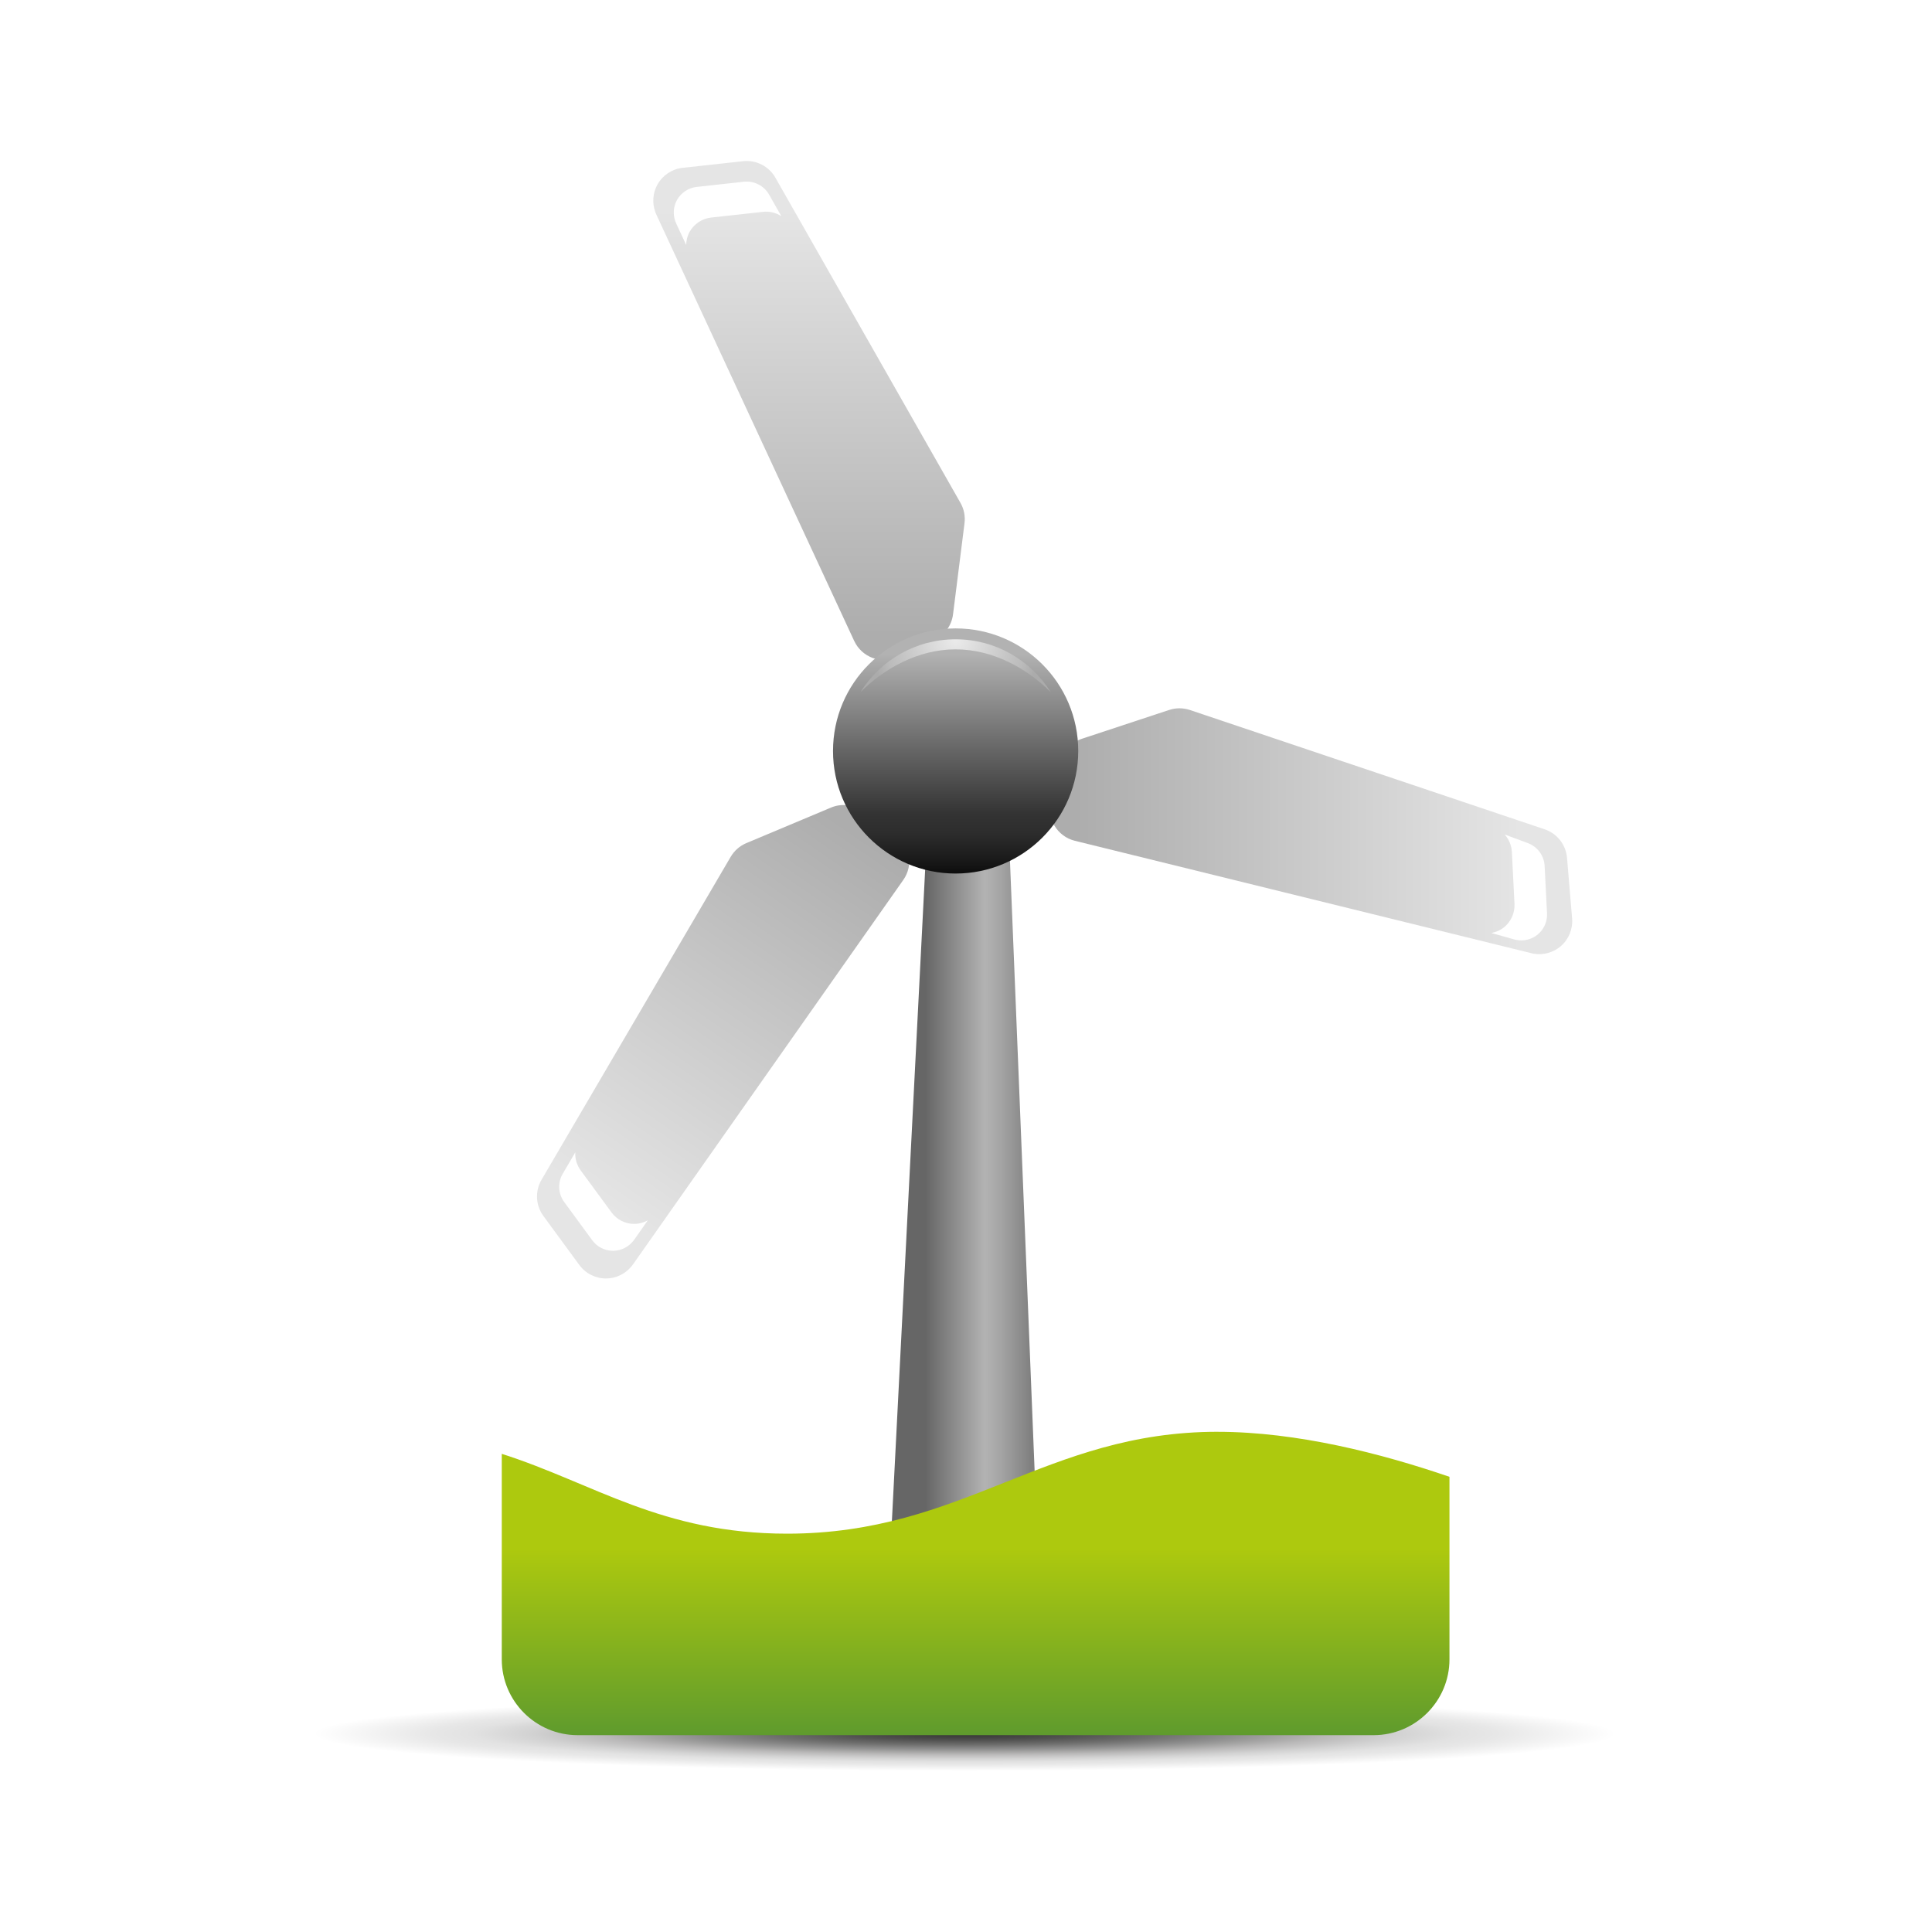 <svg:svg xmlns:dc="http://purl.org/dc/elements/1.1/" xmlns:ns2="http://web.resource.org/cc/" xmlns:rdf="http://www.w3.org/1999/02/22-rdf-syntax-ns#" xmlns:svg="http://www.w3.org/2000/svg" enable-background="new 0 0 595.28 841.89" height="800.639" id="Livello_1" version="1.1" viewBox="-102.68 2.674 800.639 800.639" width="800.639" x="0px" y="0px" xml:space="preserve">
<svg:g>
		<svg:radialGradient cx="1547.5" cy="18119" gradientTransform="matrix(.872 0 0 .05 -1052.4 -184.82)" gradientUnits="userSpaceOnUse" id="SVGID_1_" r="309.42">
		<svg:stop offset="0" style="stop-color:#373636" />
		<svg:stop offset=".074" style="stop-color:#3E3E3D" />
		<svg:stop offset=".178" style="stop-color:#515150" />
		<svg:stop offset=".299" style="stop-color:#6E6E6D" />
		<svg:stop offset=".432" style="stop-color:#939393" />
		<svg:stop offset=".458" style="stop-color:#9B9B9A" />
		<svg:stop offset=".556" style="stop-color:#B9B8B8" />
		<svg:stop offset=".666" style="stop-color:#D2D2D2" />
		<svg:stop offset=".757" style="stop-color:#E2E2E2" />
		<svg:stop offset=".818" style="stop-color:#E7E7E7" />
		<svg:stop offset="1" style="stop-color:#FFFFFF" />
	</svg:radialGradient>
	<svg:path d="m567.67 721.13c0 8.527-120.9 15.463-270.04 15.463-149.13 0-270.02-6.936-270.02-15.463s120.89-15.467 270.02-15.467c149.14 0 270.04 6.94 270.04 15.47z" fill="url(#SVGID_1_)" />
	<svg:g>
		<svg:g>
			<svg:g>
				<svg:linearGradient gradientUnits="userSpaceOnUse" id="SVGID_2_" x1="266.5" x2="327.26" y1="494.74" y2="494.74">
					<svg:stop offset=".236" style="stop-color:#666666" />
					<svg:stop offset=".64" style="stop-color:#B3B3B3" />
					<svg:stop offset=".751" style="stop-color:#A4A4A4" />
					<svg:stop offset=".955" style="stop-color:#808080" />
				</svg:linearGradient>
				<svg:polygon fill="url(#SVGID_2_)" points="315.4 348.04 327.26 641.44 266.5 641.44 281.33 351.01" />
				<svg:g>
					<svg:linearGradient gradientUnits="userSpaceOnUse" id="SVGID_3_" x1="332.37" x2="548.86" y1="347.14" y2="347.14">
						<svg:stop offset=".05" style="stop-color:#ADADAD" />
						<svg:stop offset=".901" style="stop-color:#E5E5E5" />
					</svg:linearGradient>
					<svg:path d="m548.81 383.25l-2.097-25.085c-0.468-5.424-4.115-10.09-9.285-11.826l-146.98-49.429c-2.837-0.941-5.815-0.947-8.652-0.012l-36.09 11.92c-4.465 1.462-7.857 5.134-8.971 9.717l-3.956 16.042c-1.818 7.313 2.665 14.751 10.008 16.54l189.13 46.568c0.338 0.089 0.67 0.172 1.007 0.231 3.95 0.651 8.071-0.468 11.156-3.098 3.34-2.85 5.1-7.18 4.73-11.56z" fill="url(#SVGID_3_)" />
					<svg:linearGradient gradientUnits="userSpaceOnUse" id="SVGID_4_" x1="232.59" x2="232.59" y1="276.19" y2="69.393">
						<svg:stop offset=".05" style="stop-color:#ADADAD" />
						<svg:stop offset=".901" style="stop-color:#E5E5E5" />
					</svg:linearGradient>
					<svg:path d="m180.24 72.228l25.013-2.753c5.431-0.592 10.695 2.084 13.389 6.822l76.71 134.78c1.469 2.594 2.043 5.525 1.664 8.486l-4.749 37.692c-0.586 4.684-3.547 8.717-7.811 10.712l-14.982 6.946c-6.864 3.186-15.006 0.201-18.18-6.662l-81.98-176.66c-0.142-0.326-0.272-0.64-0.391-0.971-1.416-3.766-1.107-8.006 0.882-11.536 2.17-3.833 6.09-6.421 10.44-6.865z" fill="url(#SVGID_4_)" />
					<svg:path d="m183.14 98.687c1.854-3.257 5.211-5.483 8.936-5.862l21.455-2.369c2.718-0.302 5.371 0.379 7.574 1.783l-5.075-8.936c-2.103-3.689-6.218-5.779-10.458-5.317l-19.518 2.149c-3.393 0.355-6.449 2.369-8.142 5.347-1.552 2.76-1.794 6.07-0.687 9.007 0.095 0.249 0.201 0.492 0.302 0.758l4.157 8.948c0.03-1.91 0.48-3.81 1.45-5.513z" fill="#FFFFFF" />
					<svg:linearGradient gradientUnits="userSpaceOnUse" id="SVGID_5_" x1="254.1" x2="130" y1="336" y2="516.68">
						<svg:stop offset=".05" style="stop-color:#ADADAD" />
						<svg:stop offset=".901" style="stop-color:#E5E5E5" />
					</svg:linearGradient>
					<svg:path d="m137.41 526.9l-14.905-20.316c-3.228-4.389-3.518-10.293-0.776-15l78.38-133.81c1.522-2.57 3.737-4.542 6.52-5.714l35.015-14.698c4.317-1.842 9.315-1.297 13.176 1.427l13.496 9.48c6.188 4.341 7.692 12.886 3.333 19.068l-112.02 159.33c-0.207 0.291-0.414 0.545-0.627 0.811-2.564 3.109-6.39 4.975-10.44 5.01-4.39 0.04-8.58-2.05-11.15-5.59z" fill="url(#SVGID_5_)" />
				</svg:g>
				<svg:g>
						<svg:linearGradient gradientTransform="matrix(-1 0 0 1 434.53 0)" gradientUnits="userSpaceOnUse" id="SVGID_6_" x1="141.19" x2="141.19" y1="364.68" y2="263.09">
						<svg:stop offset="0" style="stop-color:#0D0D0D" />
						<svg:stop offset=".066" style="stop-color:#1C1C1C" />
						<svg:stop offset=".167" style="stop-color:#2D2D2D" />
						<svg:stop offset=".242" style="stop-color:#333333" />
						<svg:stop offset=".896" style="stop-color:#B2B2B2" />
					</svg:linearGradient>
					<svg:path d="m242.53 313.88c0 28.057 22.751 50.796 50.802 50.796 28.075 0 50.821-22.739 50.821-50.796 0-28.069-22.746-50.791-50.821-50.791-28.05 0-50.8 22.72-50.8 50.79z" fill="url(#SVGID_6_)" />
						<svg:radialGradient cx="141.2" cy="267.6" gradientTransform="matrix(-1 0 0 1 434.53 0)" gradientUnits="userSpaceOnUse" id="SVGID_7_" r="40.296">
						<svg:stop offset="0" style="stop-color:#EBEBEB" />
						<svg:stop offset=".61" style="stop-color:#C2C2C2" />
						<svg:stop offset=".728" style="stop-color:#BBBBBB" />
						<svg:stop offset=".879" style="stop-color:#ABABAB" />
					</svg:radialGradient>
					<svg:path d="m293.33 271.77c-15.68 0-29.745 8.065-39.391 17.694 8.231-13.123 22.763-21.863 39.391-21.863 16.611 0 31.161 8.741 39.397 21.863-9.66-9.62-23.7-17.69-39.4-17.69z" fill="url(#SVGID_7_)" />
				</svg:g>
			</svg:g>
			<svg:path d="m160.27 509.88c-3.749 0.043-7.349-1.758-9.552-4.801l-12.773-17.393c-1.605-2.209-2.351-4.844-2.227-7.455l-5.205 8.875c-2.144 3.666-1.913 8.268 0.622 11.703l11.606 15.828c2.001 2.766 5.282 4.412 8.705 4.375 3.168-0.029 6.153-1.473 8.154-3.896 0.166-0.207 0.326-0.42 0.509-0.645l5.667-8.072c-1.69 0.91-3.55 1.46-5.52 1.47z" fill="#FFFFFF" />
			<svg:path d="m520.55 387c2.937-2.345 4.583-6.022 4.388-9.765l-1.09-21.567c-0.153-2.712-1.231-5.223-2.973-7.171l9.635 3.583c3.985 1.475 6.703 5.211 6.923 9.469l0.989 19.607c0.195 3.411-1.315 6.763-3.992 8.895-2.48 1.978-5.702 2.742-8.775 2.12-0.267-0.06-0.527-0.124-0.8-0.178l-9.486-2.671c1.86-0.38 3.66-1.11 5.18-2.33z" fill="#FFFFFF" />
		</svg:g>
			<svg:linearGradient gradientTransform="matrix(-1 0 0 -1 -56.66 938.76)" gradientUnits="userSpaceOnUse" id="SVGID_8_" x1="-358.28" x2="-358.28" y1="217.03" y2="342.74">
			<svg:stop offset="0" style="stop-color:#5F9B2D" />
			<svg:stop offset=".613" style="stop-color:#ADC90E" />
		</svg:linearGradient>
		<svg:path d="m401.92 596.02c-71.375 0-105.08 42.223-178.42 42.223-52.011 0-80.145-20.922-118.24-33.086v85.154c0 17.328 14.093 31.422 31.426 31.422h329.9c17.321 0 31.408-14.094 31.408-31.422v-75.63c-28.19-9.68-63.19-18.65-96.08-18.65z" fill="url(#SVGID_8_)" />
	</svg:g>
</svg:g>
</svg:svg>